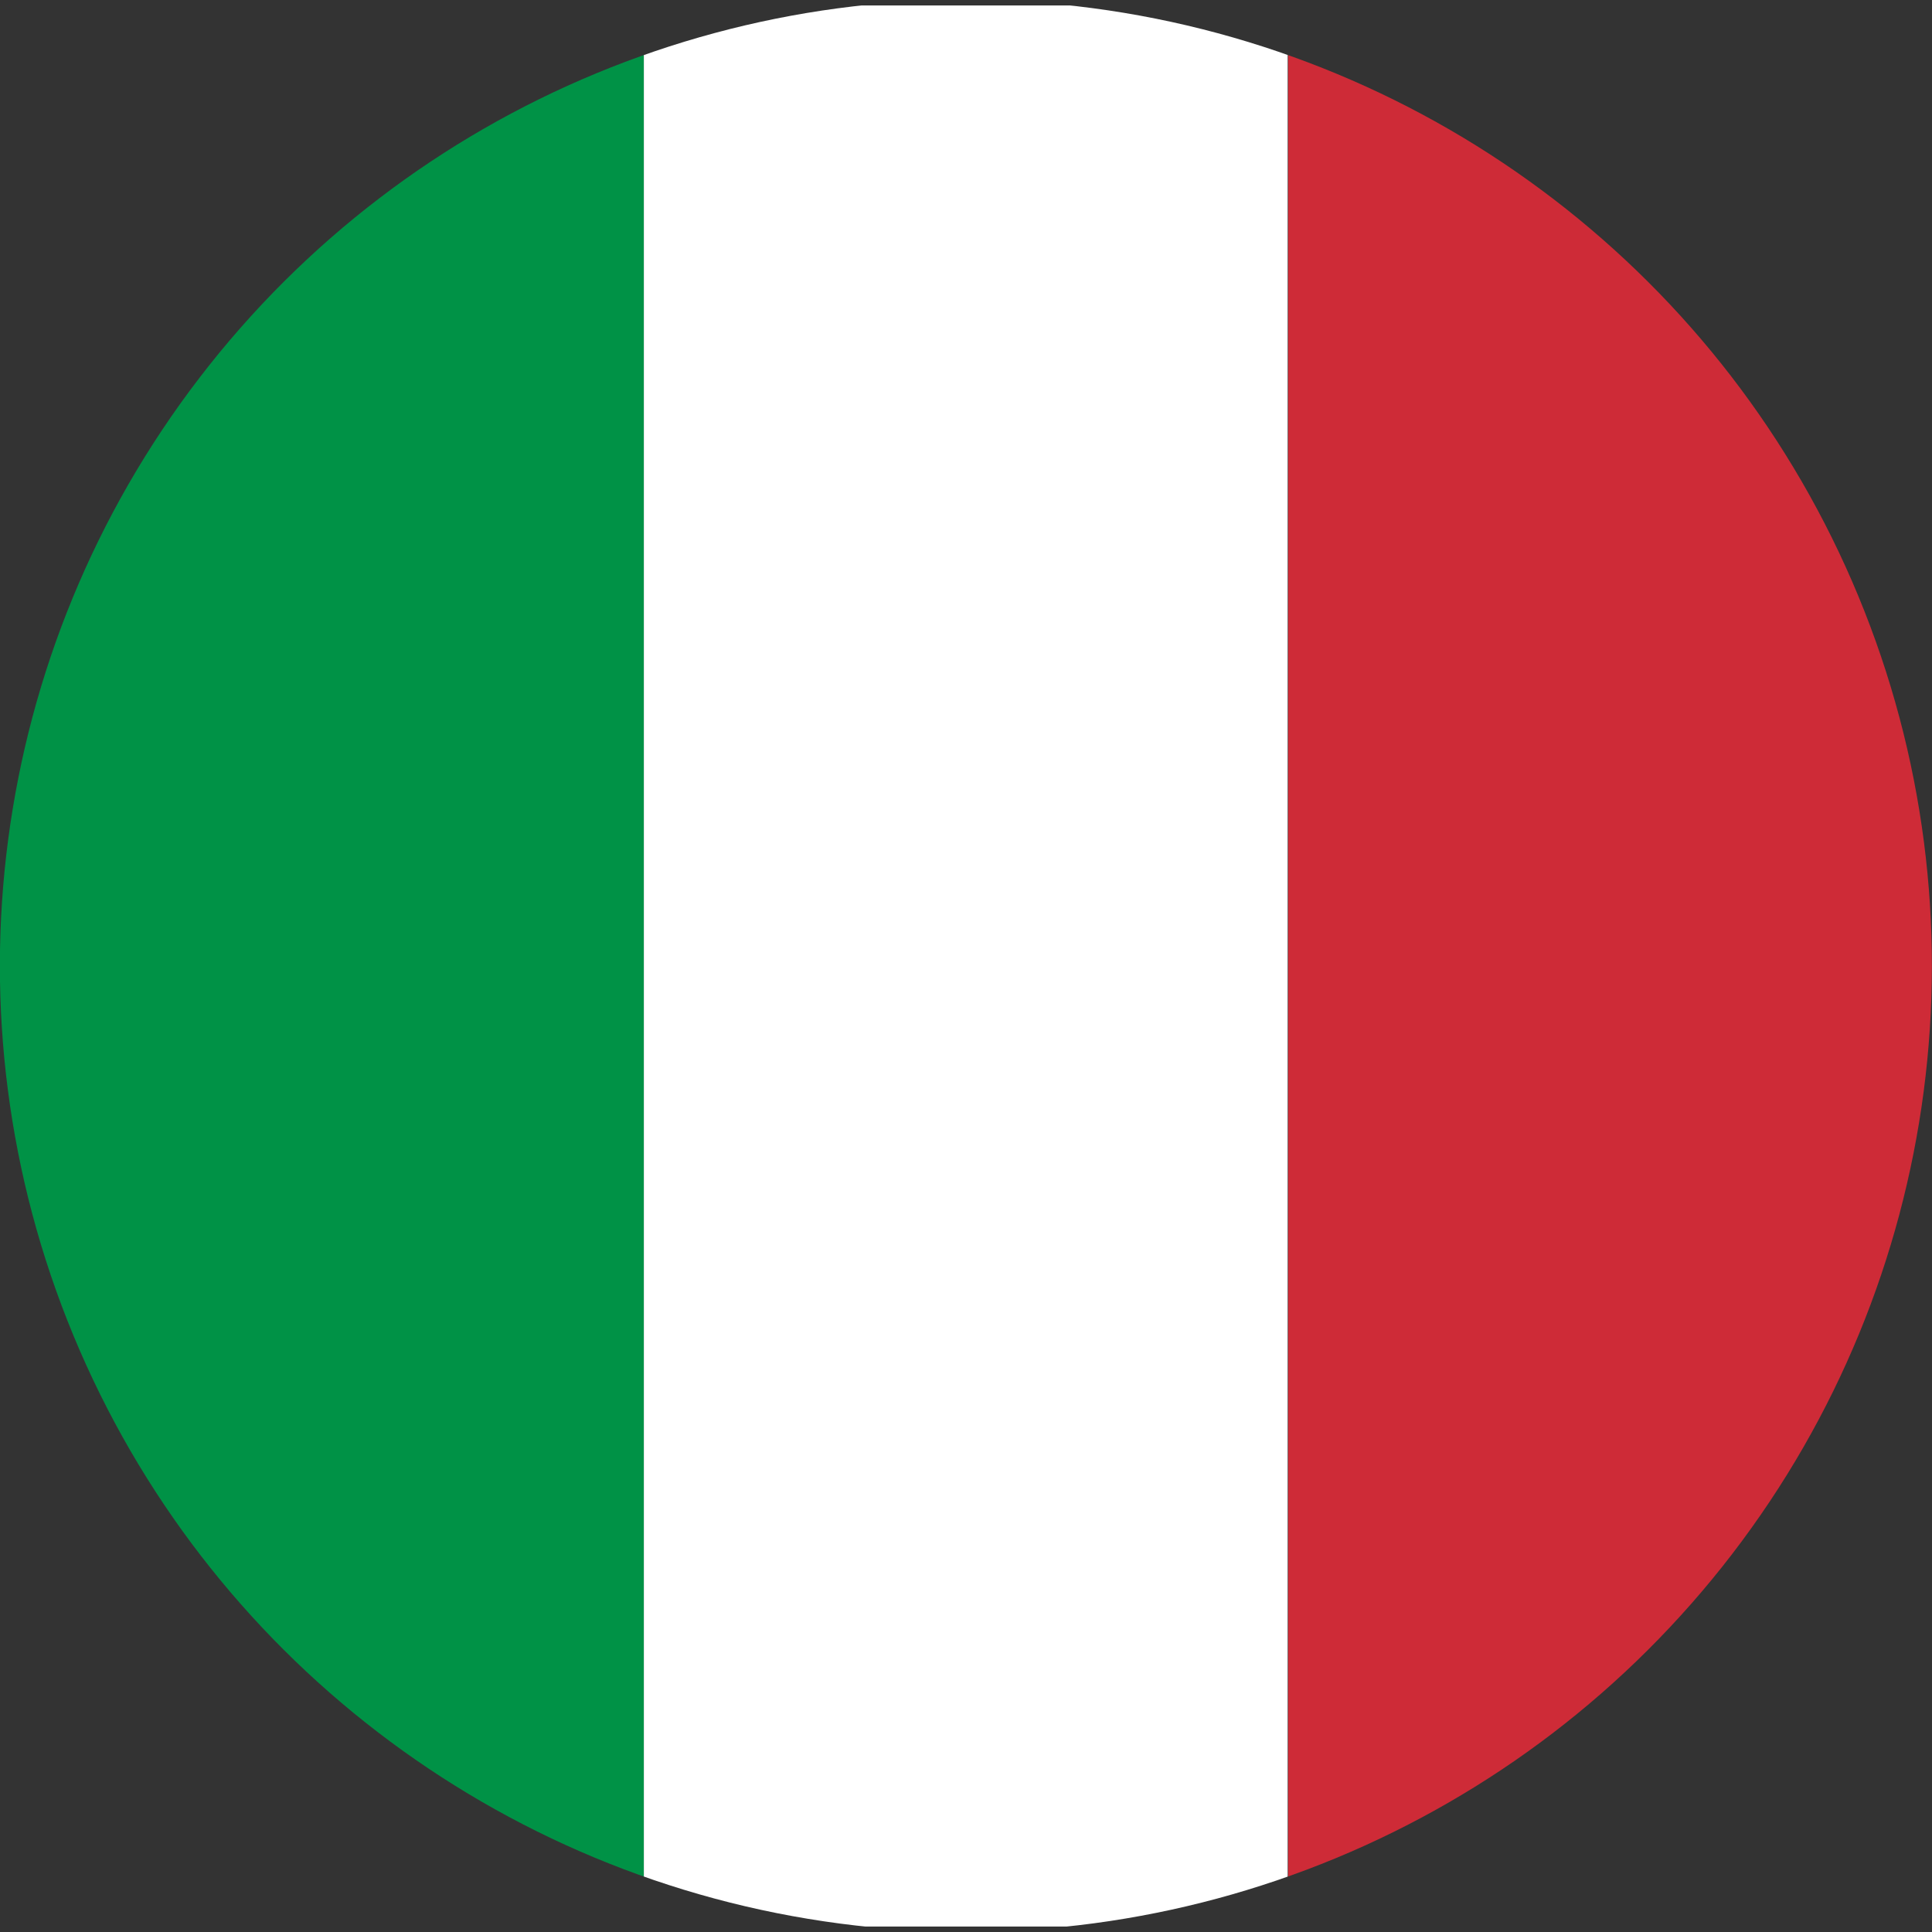 <?xml version="1.0" encoding="UTF-8"?><svg id="b" xmlns="http://www.w3.org/2000/svg" xmlns:xlink="http://www.w3.org/1999/xlink" viewBox="0 0 42.52 42.52"><rect x="0" y="0" width="42.52" height="42.52" fill="#333333" stroke="none"/><defs><clipPath id="d"><circle cx="21.26" cy="21.26" r="21.26" transform="translate(-6.52 9.75) rotate(-22.5)" style="fill:none;"/></clipPath></defs><g id="c"><g style="clip-path:url(#d);"><rect x="0" y=".12" width="14.17" height="42.28" style="fill:#009246;"/><rect x="14.17" y=".12" width="14.17" height="42.28" style="fill:#fff;"/><rect x="28.35" y=".12" width="14.17" height="42.28" style="fill:#ce2b37;"/></g></g></svg>
